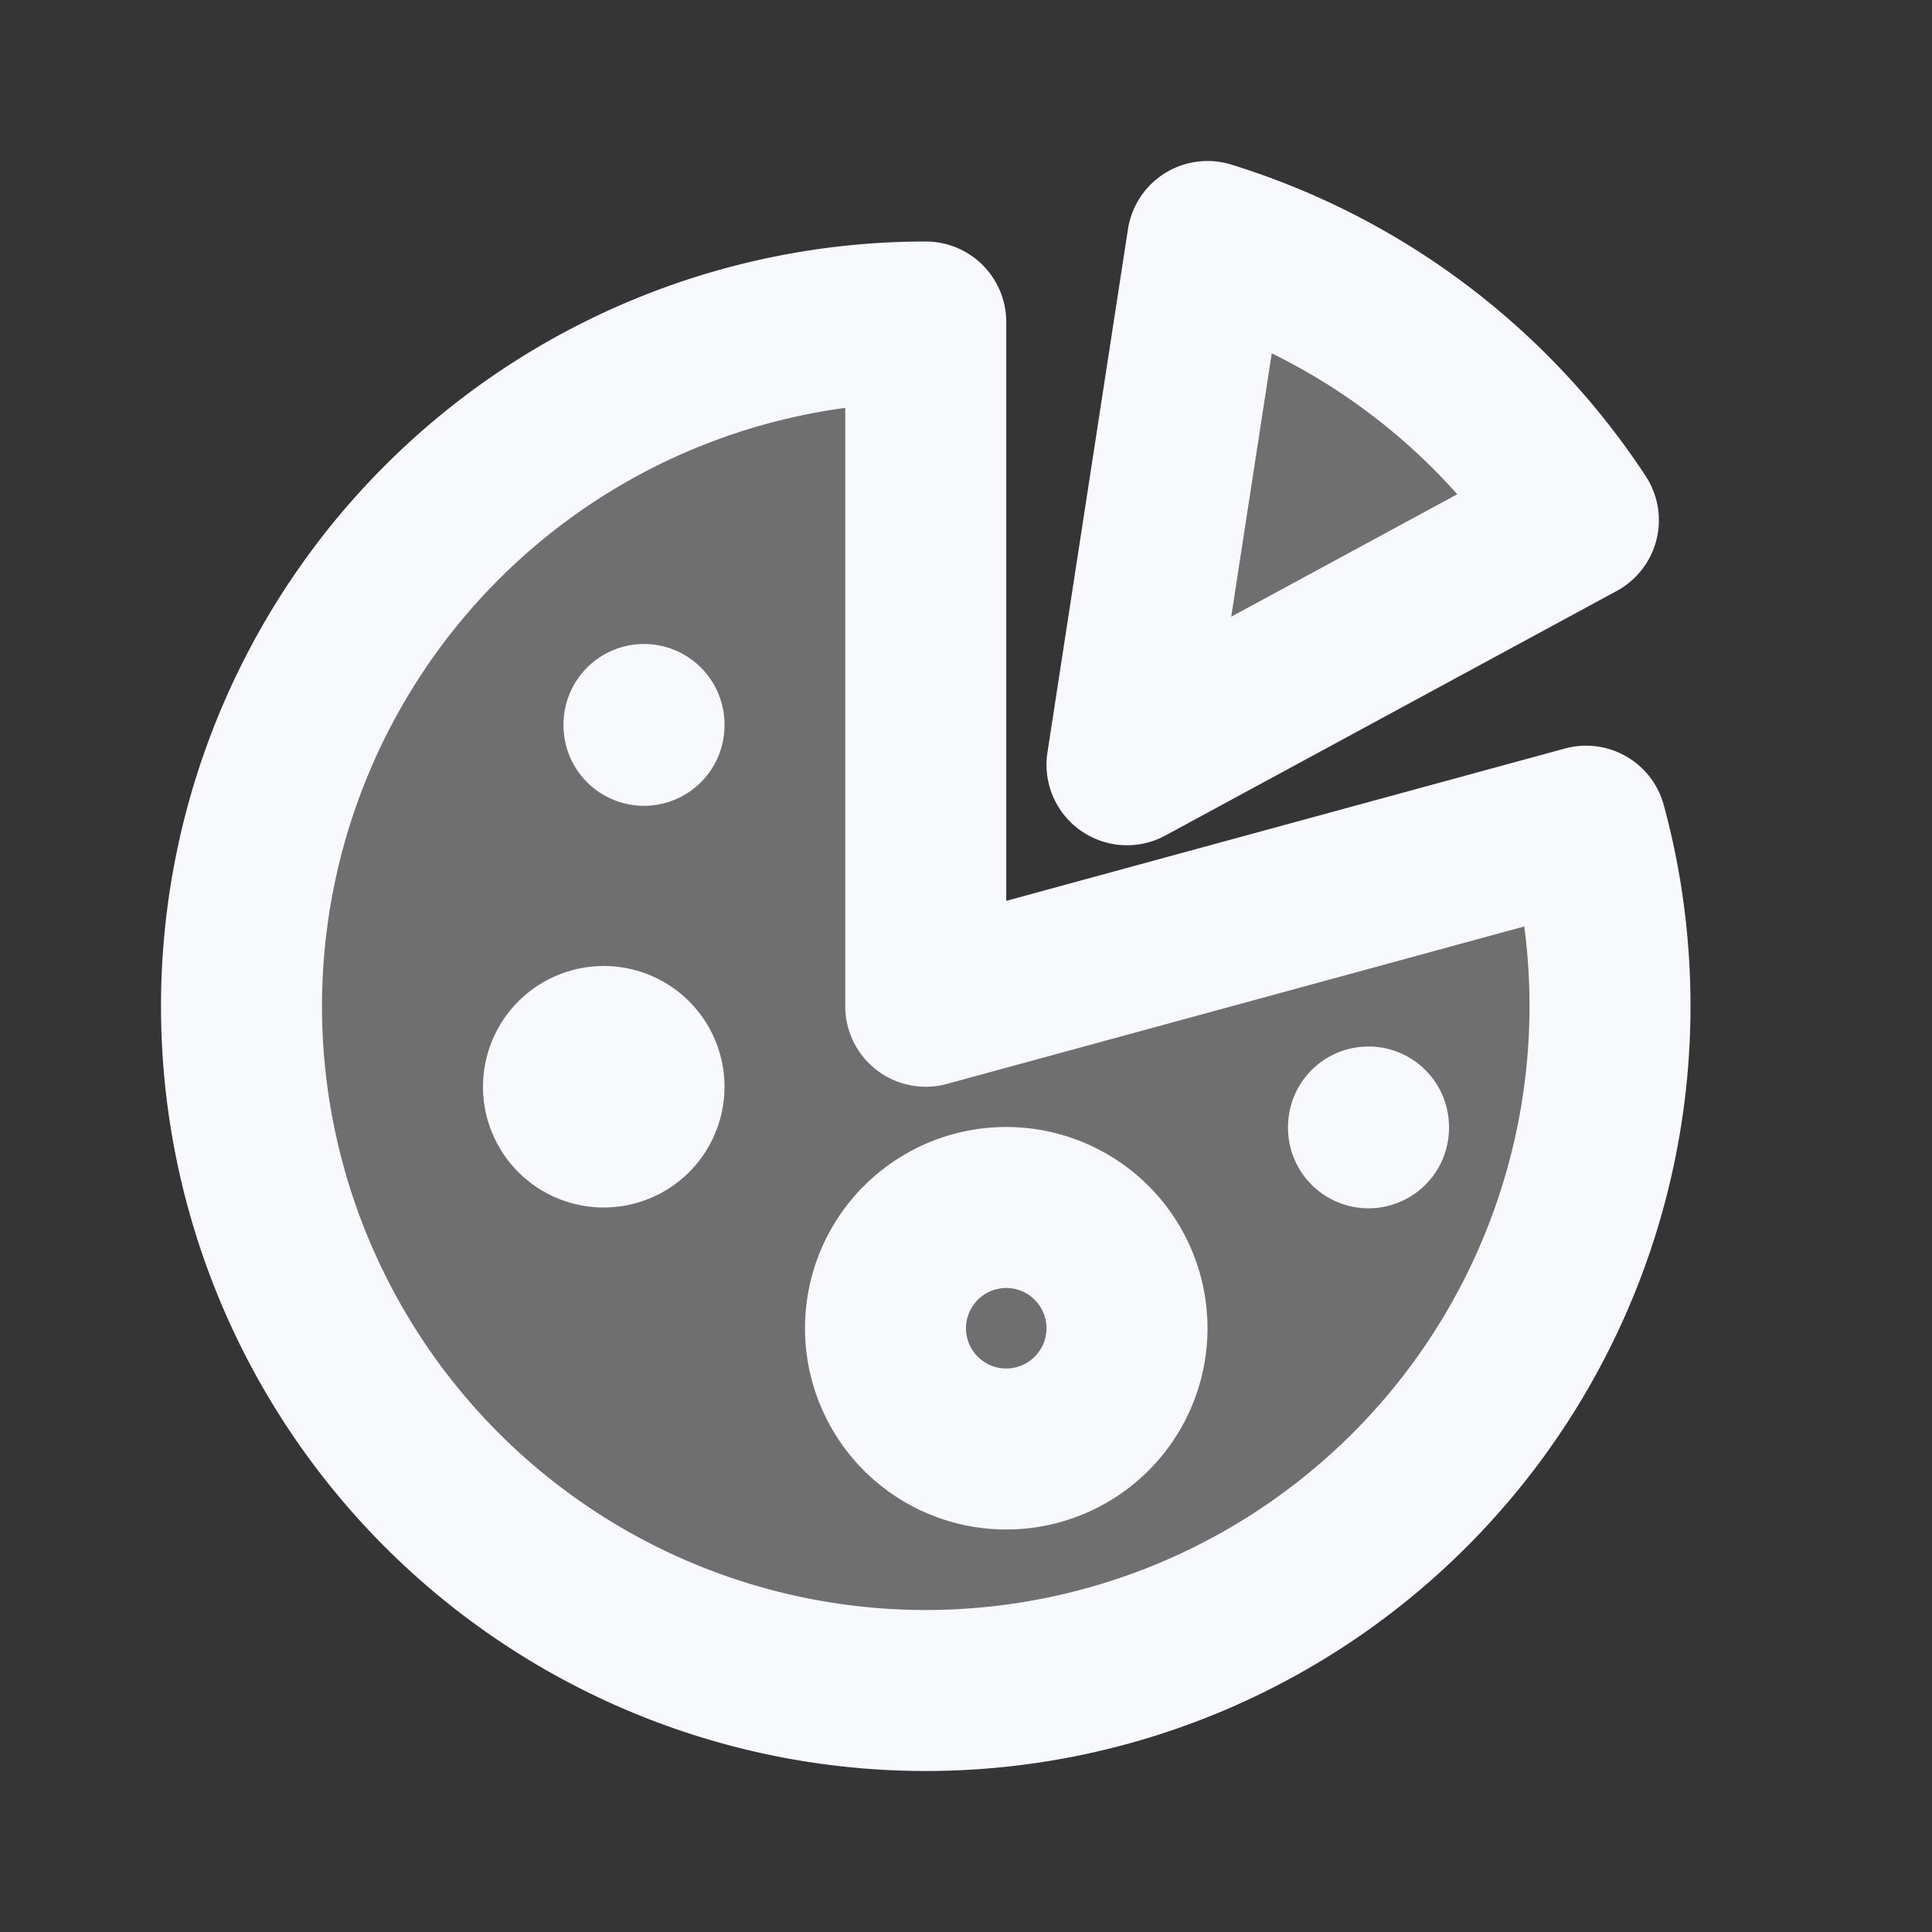 <svg xmlns="http://www.w3.org/2000/svg" width="24" height="24" fill="none"><rect width="100%" height="100%" fill="#333333" stroke="none"/><path fill="#fff" fill-opacity=".01" d="M24 0v24H0V0z"/><g fill="#F7F9FC" opacity=".3"><path d="M11.5 21a8.5 8.5 0 0 0 8.203-10.737L11.5 12.5V4a8.5 8.5 0 0 0 0 17"/><path d="M19.607 6.462A8.52 8.52 0 0 0 15 3l-1 6.5zM14 16.5a1.5 1.5 0 1 1-3 0 1.5 1.5 0 0 1 3 0M8 13.5a.5.5 0 1 1-1 0 .5.5 0 0 1 1 0"/></g><path fill="#F7F9FC" d="M8 13.5a.5.5 0 1 1-1 0 .5.5 0 0 1 1 0"/><path stroke="#F7F9FC" stroke-linecap="round" stroke-linejoin="round" stroke-width="2" d="M8 9v.01M17 14v.01m3-1.51A8.5 8.5 0 1 1 11.5 4v8.5l8.203-2.237c.194.713.297 1.463.297 2.237M15 3a8.52 8.52 0 0 1 4.607 3.462L14 9.5zm-1 13.5a1.5 1.5 0 1 1-3 0 1.5 1.5 0 0 1 3 0m-6-3a.5.5 0 1 1-1 0 .5.5 0 0 1 1 0"/></svg>